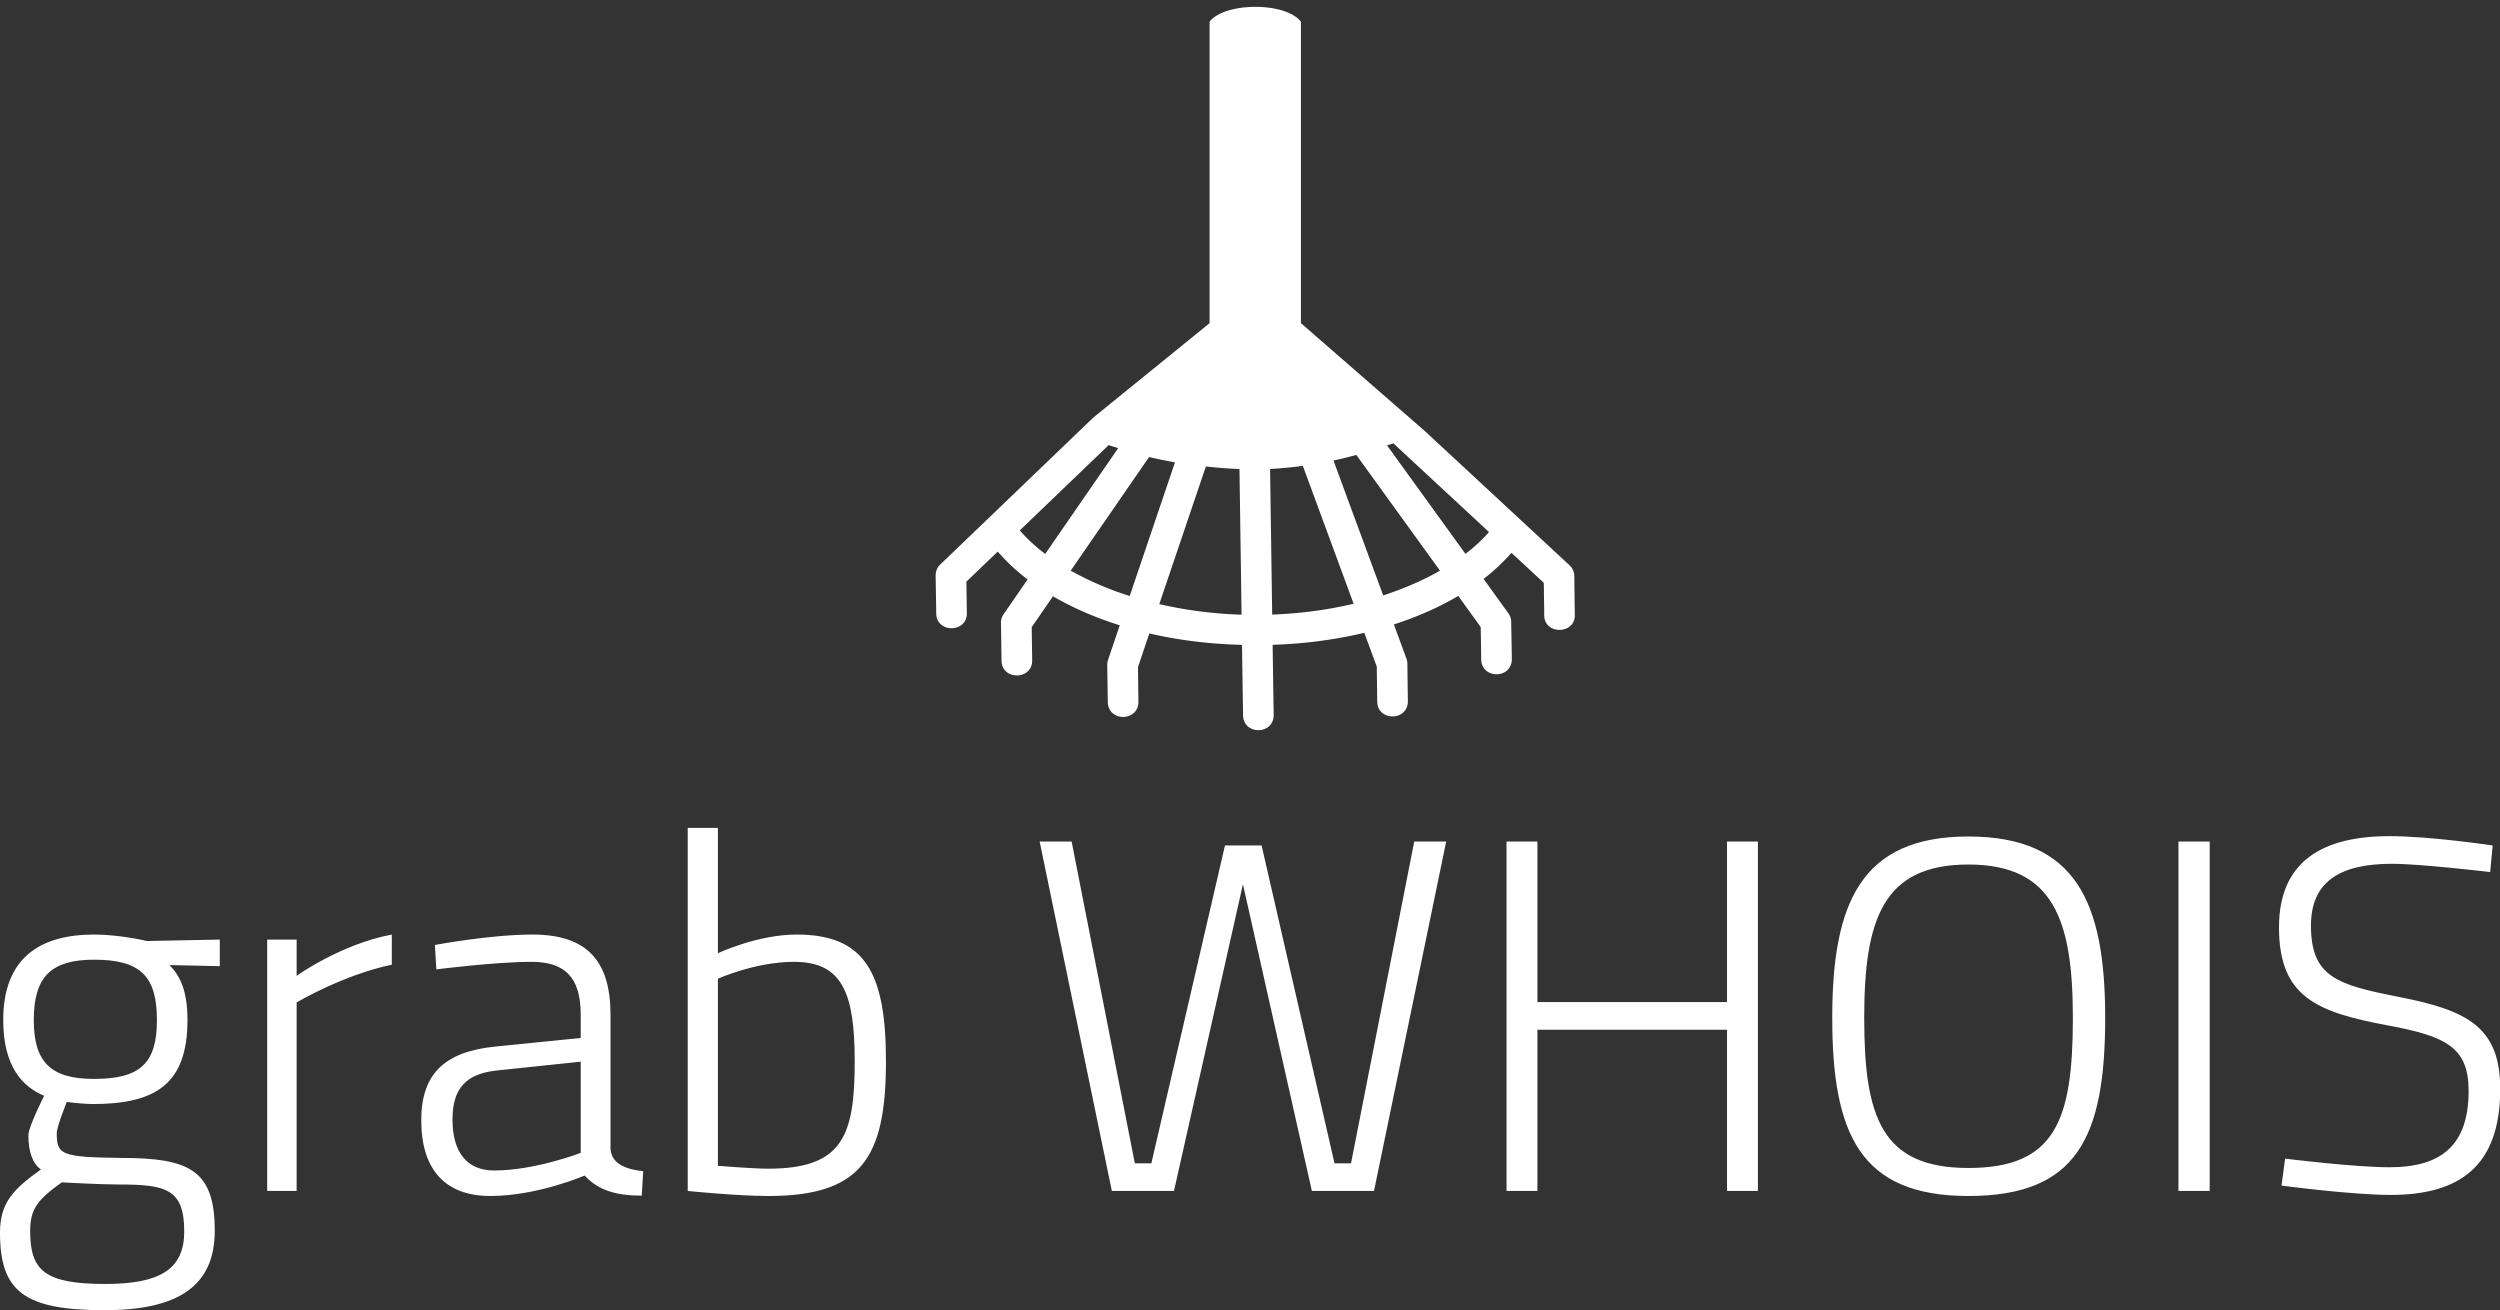 <svg data-v-423bf9ae="" xmlns="http://www.w3.org/2000/svg" viewBox="0 0 311.035 163" class="iconAbove"><rect x="0" y="0" width="311.035" height="163" fill="#333333" stroke="none"/><!----><!----><!----><g data-v-423bf9ae="" id="21433bfb-c0a0-4993-ad73-908ce1e4d015" fill="white" transform="matrix(4.468,0,0,4.468,-3.306,101.258)"><path d="M3.65 13.82C5.67 13.82 6.72 13.17 6.72 11.61C6.72 9.91 6.01 9.58 4.10 9.58C2.44 9.56 2.32 9.49 2.32 8.89C2.32 8.71 2.60 8.02 2.60 8.02C2.76 8.05 3.19 8.08 3.32 8.08C5.08 8.08 5.96 7.52 5.96 5.74C5.96 4.91 5.75 4.51 5.46 4.21L6.86 4.24L6.86 3.50L4.83 3.54C4.83 3.54 4.09 3.36 3.36 3.36C1.83 3.36 0.83 4.03 0.83 5.74C0.83 7.04 1.37 7.60 1.97 7.85C1.97 7.85 1.53 8.71 1.53 8.95C1.53 9.38 1.64 9.74 1.88 9.90C1.13 10.44 0.74 10.81 0.74 11.66C0.74 13.29 1.40 13.82 3.65 13.82ZM4.05 10.32C5.36 10.32 5.87 10.44 5.87 11.63C5.87 12.67 5.21 13.09 3.67 13.09C1.96 13.09 1.58 12.70 1.58 11.61C1.58 11.00 1.79 10.74 2.46 10.26C2.46 10.26 3.51 10.32 4.05 10.32ZM3.36 7.38C2.18 7.38 1.68 6.94 1.68 5.74C1.68 4.52 2.18 4.06 3.36 4.06C4.65 4.06 5.11 4.52 5.11 5.74C5.11 6.94 4.65 7.38 3.36 7.38ZM8.18 10.50L9.00 10.50L9.00 5.25C9.00 5.25 10.30 4.48 11.65 4.20L11.65 3.36C10.22 3.63 9.00 4.51 9.00 4.51L9.00 3.50L8.18 3.50ZM17.74 5.59C17.74 4.10 17.09 3.36 15.57 3.36C14.39 3.36 12.85 3.65 12.85 3.65L12.89 4.33C12.89 4.33 14.53 4.12 15.54 4.12C16.44 4.12 16.91 4.52 16.91 5.59L16.91 6.24L14.53 6.48C13.12 6.62 12.47 7.24 12.47 8.53C12.47 9.93 13.16 10.64 14.39 10.64C15.71 10.64 17.02 10.07 17.02 10.07C17.40 10.49 17.92 10.63 18.61 10.63L18.65 9.95C18.19 9.90 17.78 9.76 17.74 9.34ZM16.91 6.90L16.91 9.44C16.91 9.44 15.64 9.93 14.50 9.93C13.73 9.93 13.34 9.41 13.34 8.51C13.34 7.67 13.69 7.22 14.63 7.14ZM22.92 3.36C21.83 3.36 20.73 3.88 20.73 3.88L20.73 0.39L19.89 0.39L19.89 10.50C19.89 10.50 21.25 10.64 22.13 10.64C24.71 10.64 25.41 9.60 25.41 6.89C25.41 4.41 24.82 3.36 22.92 3.36ZM22.13 9.88C21.71 9.88 20.73 9.80 20.73 9.80L20.73 4.59C20.73 4.59 21.77 4.12 22.85 4.12C24.19 4.12 24.54 4.98 24.54 6.89C24.54 8.96 24.21 9.88 22.13 9.88ZM29.69 0.77L31.70 10.50L33.43 10.50L35.35 1.96L37.27 10.50L39.00 10.50L41.01 0.77L40.12 0.77L38.36 9.73L37.90 9.73L35.87 0.88L34.85 0.88L32.80 9.73L32.34 9.73L30.58 0.77ZM48.83 10.50L49.69 10.50L49.69 0.77L48.83 0.77L48.83 5.24L43.55 5.24L43.55 0.77L42.69 0.77L42.69 10.50L43.55 10.50L43.55 6.01L48.83 6.01ZM55.55 9.86C53.13 9.86 52.65 8.44 52.65 5.68C52.65 2.94 53.17 1.41 55.55 1.41C57.92 1.41 58.46 2.95 58.46 5.68C58.46 8.54 57.97 9.86 55.55 9.86ZM55.55 10.64C58.56 10.64 59.36 9.03 59.36 5.68C59.36 2.46 58.55 0.63 55.55 0.63C52.56 0.63 51.76 2.48 51.76 5.68C51.76 8.92 52.54 10.64 55.55 10.64ZM61.40 10.50L62.27 10.50L62.27 0.77L61.40 0.77ZM70.15 0.88C70.15 0.88 68.42 0.62 67.28 0.62C65.41 0.62 64.20 1.32 64.20 3.16C64.20 5.10 65.25 5.52 67.23 5.89C68.85 6.19 69.48 6.50 69.48 7.71C69.48 9.21 68.74 9.84 67.28 9.84C66.29 9.84 64.37 9.60 64.37 9.60L64.27 10.35C64.27 10.35 66.21 10.61 67.31 10.61C69.23 10.61 70.36 9.81 70.36 7.66C70.36 5.94 69.45 5.47 67.55 5.10C65.83 4.76 65.09 4.55 65.09 3.11C65.09 1.90 65.88 1.39 67.34 1.39C68.15 1.39 70.08 1.62 70.08 1.62Z"></path></g><!----><g data-v-423bf9ae="" id="61b85a8b-6d39-4e48-943f-9943c99860d5" transform="matrix(3.955,0,0,3.955,103.849,-6.477)" stroke="none" fill="white"><path d="M11.793 2.319v9.484l-3.658 2.97-4.814 4.622a.472.472 0 0 0-.146.348l.019 1.178c-.005.648.988.634.963-.014l-.015-.972.986-.946c.273.313.585.607.94.877l-.752 1.089a.47.47 0 0 0-.086.274l.018 1.178c-.004.648.988.633.964-.014l-.015-1.028.67-.97c.625.365 1.33.671 2.1.913l-.37 1.092a.467.467 0 0 0-.024.158l.018 1.175c.023.62.959.605.963-.015l-.014-1.094.358-1.06c.912.212 1.894.334 2.915.36l.015 1.048.018 1.175c.021.62.957.609.963-.01l-.018-1.18-.015-1.035a14.562 14.562 0 0 0 2.884-.377l.392 1.063.014 1.098c.01.634.974.62.964-.015l-.015-1.174a.47.47 0 0 0-.028-.158l-.397-1.078c.741-.24 1.422-.54 2.025-.897l.707.979.015 1.027c.024.62.959.606.964-.014l-.02-1.175a.471.471 0 0 0-.088-.27l-.781-1.082c.329-.254.62-.53.877-.821l1.017.943.014.975c-.045.683 1.022.67.96-.01l-.014-1.18a.472.472 0 0 0-.153-.339l-4.555-4.225-3.892-3.389V2.32c-.48-.625-2.394-.62-2.873 0zm5.78 13.264l3.01 2.792a5.23 5.23 0 0 1-.741.686l-2.467-3.413c.066-.022.134-.04.199-.065zm-8.955.056c.1.035.2.064.3.096l-2.296 3.328a5.258 5.258 0 0 1-.8-.74zm7.791.31l2.632 3.64c-.527.301-1.128.564-1.787.779l-1.564-4.244c.246-.052.484-.111.72-.175zm-6.519.065c.275.066.546.12.814.168L9.28 20.386a9.827 9.827 0 0 1-1.856-.797zm4.836.278l1.598 4.338c-.797.19-1.659.307-2.562.341l-.066-4.58c.358-.021.7-.054 1.03-.099zm-3.05.02c.366.04.717.068 1.057.08l.066 4.582a13.356 13.356 0 0 1-2.589-.332z" style="isolation:auto;mix-blend-mode:normal" color="#000" overflow="visible"></path></g><!----></svg>